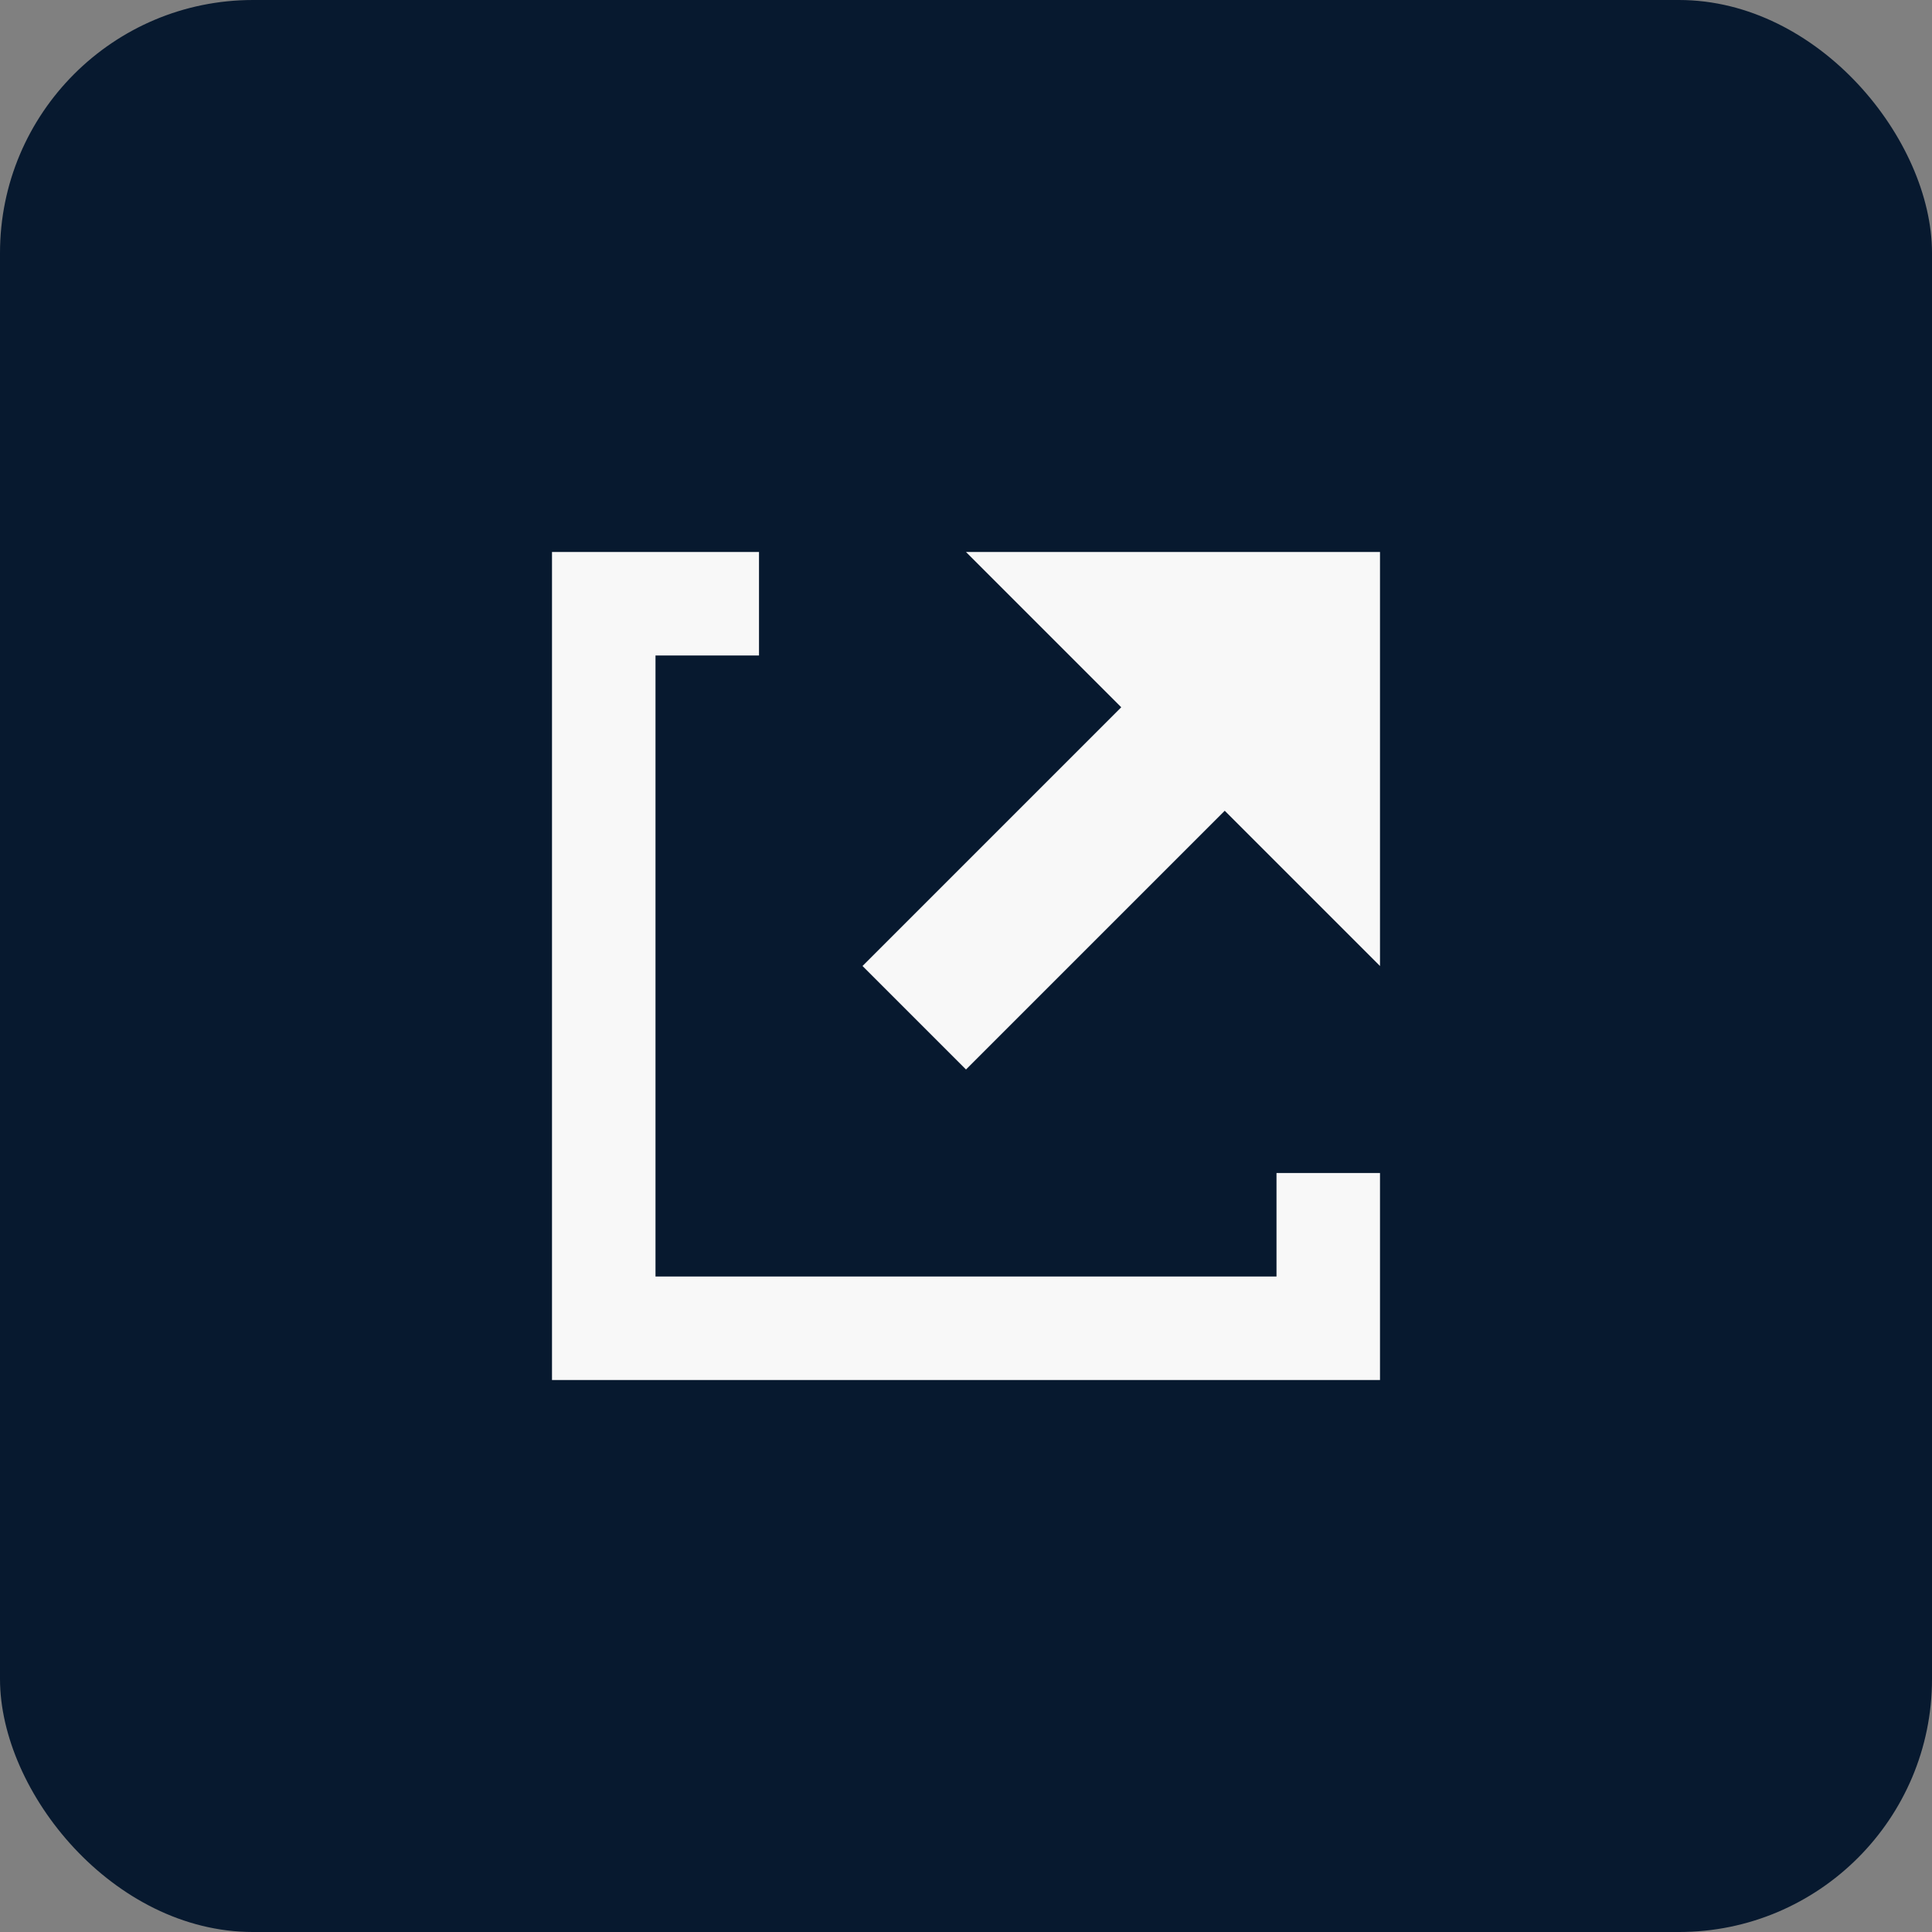 <svg xmlns="http://www.w3.org/2000/svg" width="84" height="84" viewBox="0 0 84 84">
  <rect x="0" y="0" width="84" height="84" fill="#808080" stroke="none"/>
  <g id="グループ_3273" data-name="グループ 3273" transform="translate(-1096 -5224)">
    <rect id="長方形_2847" data-name="長方形 2847" width="84" height="84" rx="11" transform="translate(1096 5224)" fill="#07192f"/>
    <path id="Icon_open-external-link" data-name="Icon open-external-link" d="M0,0V36H36V27H31.5v4.5H4.5V4.5H9V0ZM18,0l6.75,6.75L13.5,18,18,22.5,29.25,11.25,36,18V0Z" transform="translate(1120 5248)" fill="#f8f8f8"/>
  </g>
</svg>

